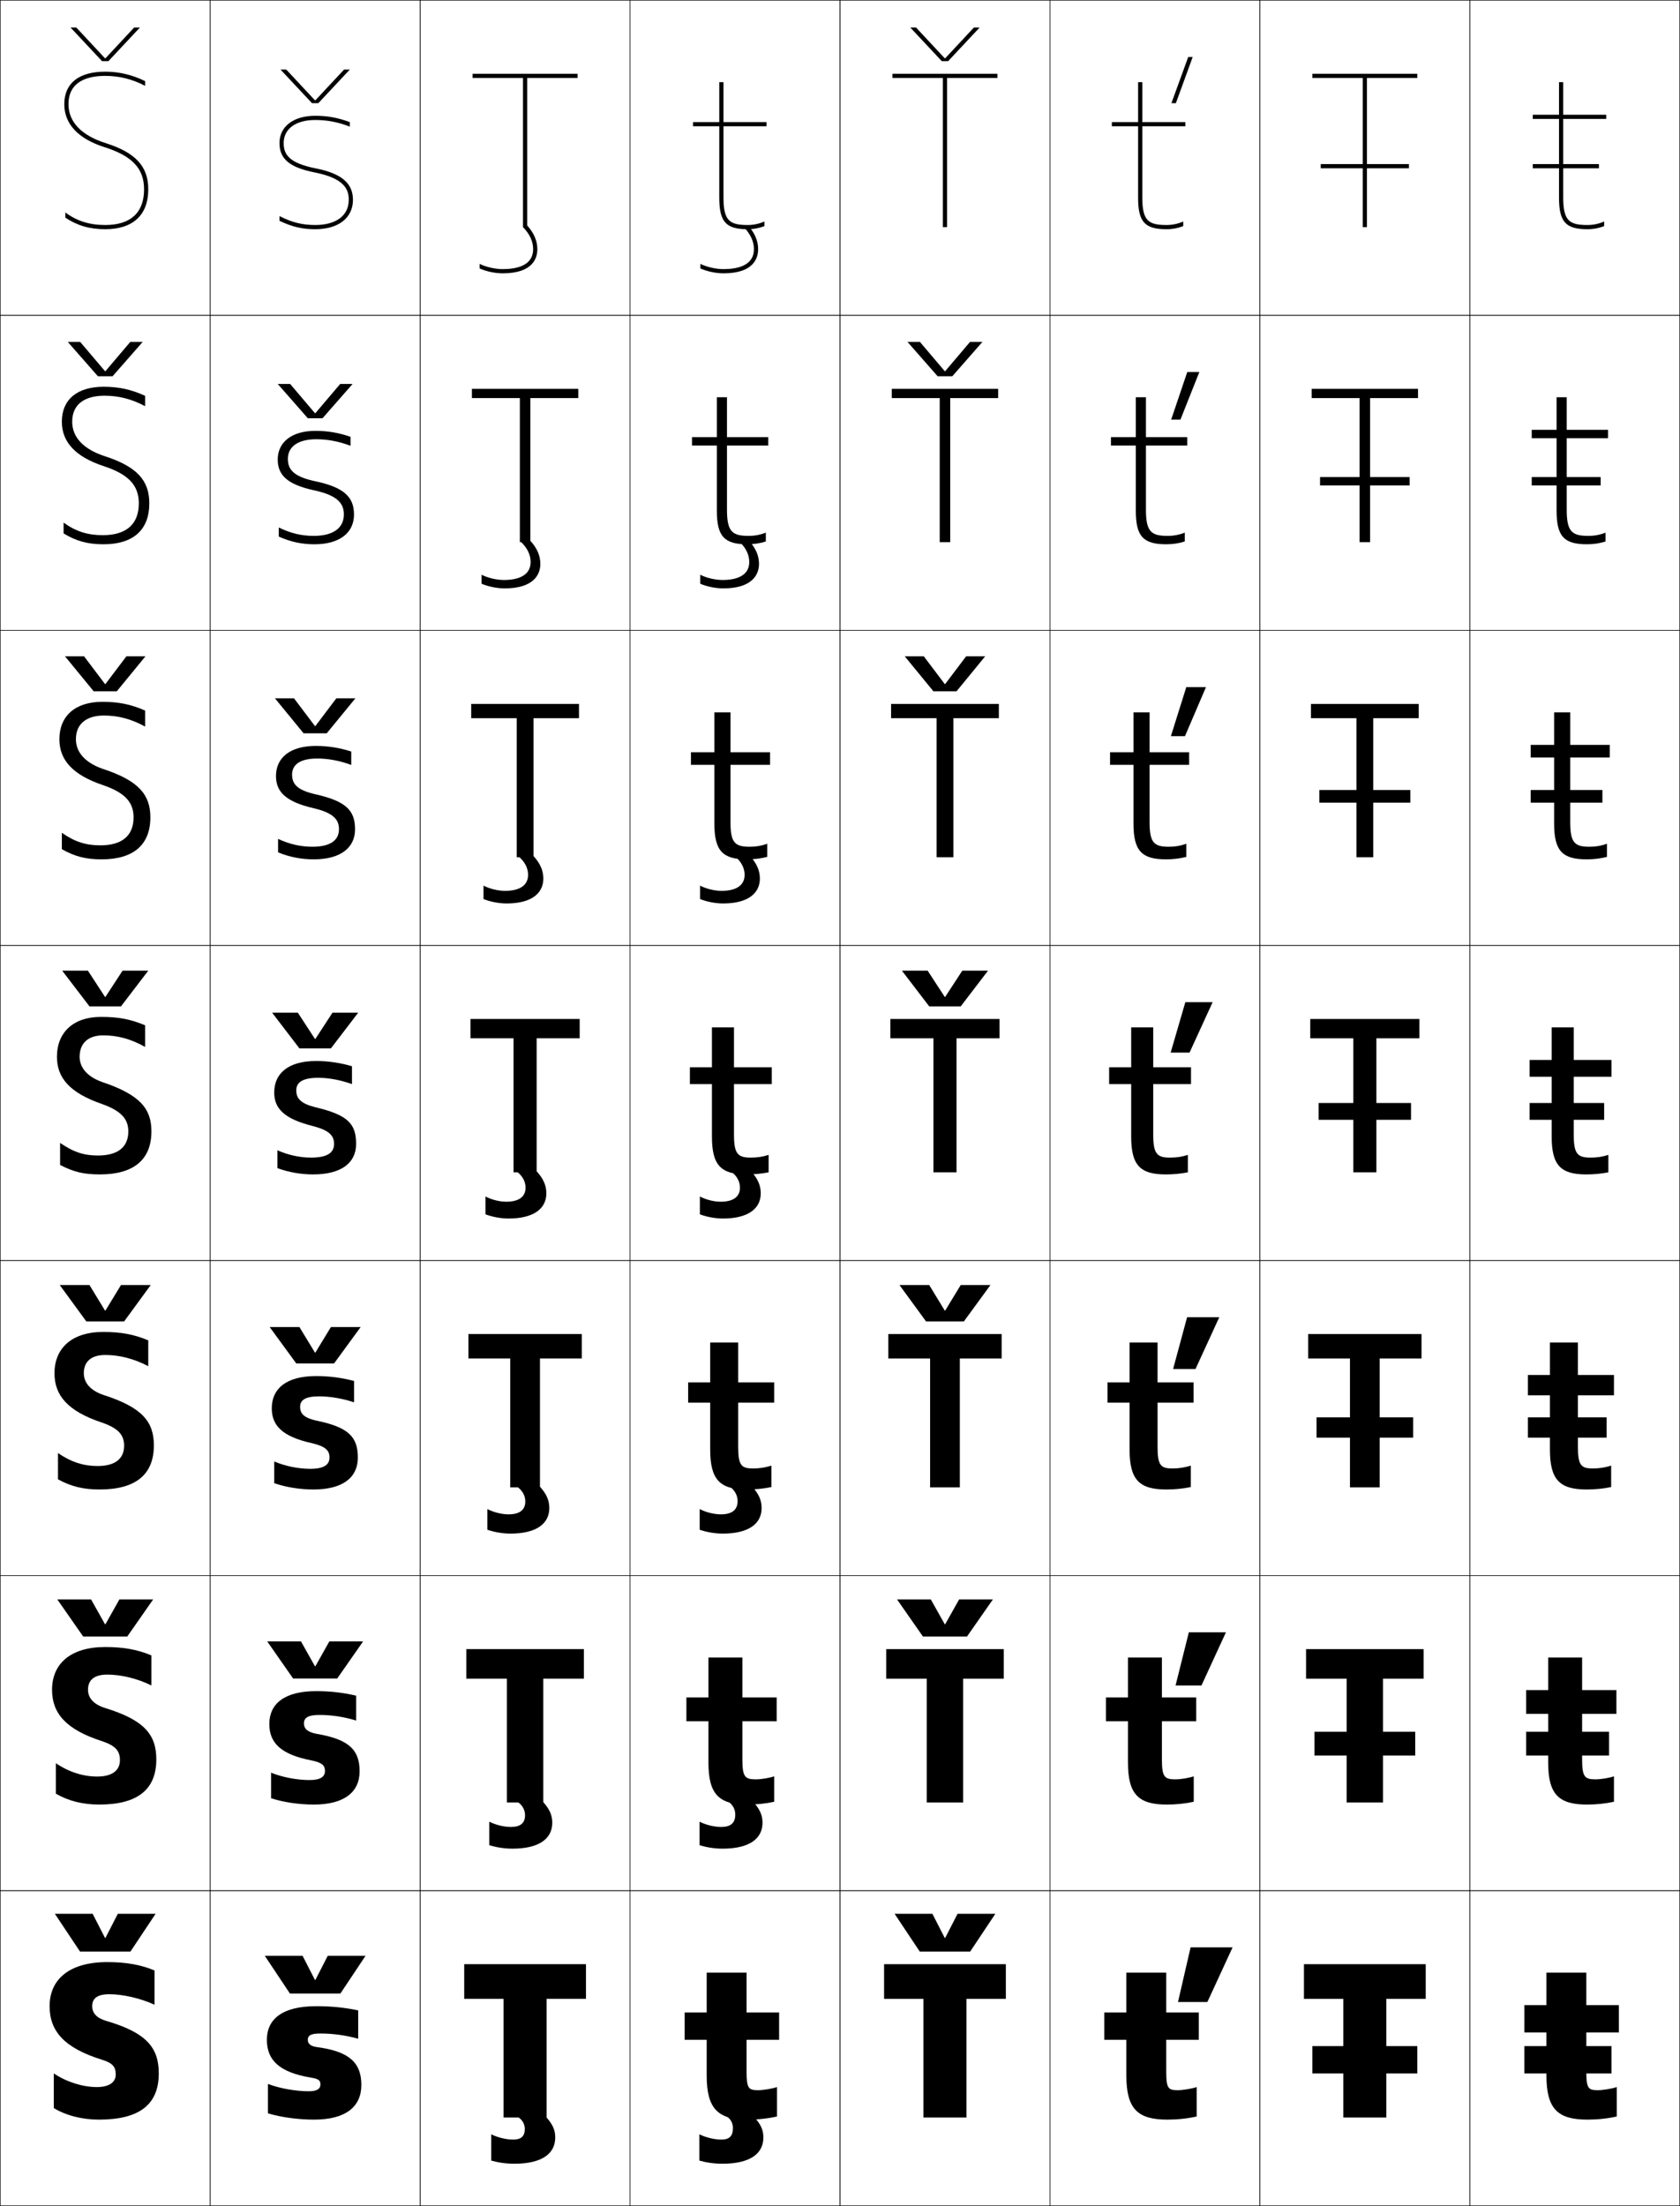 <?xml version="1.0" encoding="utf-8"?>
<!-- Generator: Adobe Illustrator 11 Build 225, SVG Export Plug-In . SVG Version: 6.0.0 Build 78)  -->
<!DOCTYPE svg PUBLIC "-//W3C//DTD SVG 1.0//EN"    "http://www.w3.org/TR/2001/REC-SVG-20010904/DTD/svg10.dtd">
<svg  xmlns="http://www.w3.org/2000/svg" xmlns:xlink="http://www.w3.org/1999/xlink" xmlns:a="http://ns.adobe.com/AdobeSVGViewerExtensions/3.0/"
	 width="800.25" height="1050.25" viewBox="0 0 800.25 1050.25" overflow="visible" enable-background="new 0 0 800.25 1050.25"
	 xml:space="preserve">
		<g id="レイヤー1">
			<g>
				<rect x="0.125" y="0.125" fill="none" stroke="#000000" stroke-width="0.25" width="100" height="150"/> 
				<rect x="100.125" y="0.125" fill="none" stroke="#000000" stroke-width="0.25" width="100" height="150"/> 
				<rect x="200.125" y="0.125" fill="none" stroke="#000000" stroke-width="0.25" width="100" height="150"/> 
				<rect x="300.125" y="0.125" fill="none" stroke="#000000" stroke-width="0.25" width="100" height="150"/> 
				<rect x="400.125" y="0.125" fill="none" stroke="#000000" stroke-width="0.25" width="100" height="150"/> 
				<rect x="500.125" y="0.125" fill="none" stroke="#000000" stroke-width="0.25" width="100" height="150"/> 
				<rect x="600.125" y="0.125" fill="none" stroke="#000000" stroke-width="0.25" width="100" height="150"/> 
				<rect x="0.125" y="150.125" fill="none" stroke="#000000" stroke-width="0.25" width="100" height="150"/> 
				<rect x="100.125" y="150.125" fill="none" stroke="#000000" stroke-width="0.25" width="100" height="150"/> 
				<rect x="200.125" y="150.125" fill="none" stroke="#000000" stroke-width="0.25" width="100" height="150"/> 
				<rect x="300.125" y="150.125" fill="none" stroke="#000000" stroke-width="0.25" width="100" height="150"/> 
				<rect x="400.125" y="150.125" fill="none" stroke="#000000" stroke-width="0.25" width="100" height="150"/> 
				<rect x="500.125" y="150.125" fill="none" stroke="#000000" stroke-width="0.25" width="100" height="150"/> 
				<rect x="600.125" y="150.125" fill="none" stroke="#000000" stroke-width="0.25" width="100" height="150"/> 
				<rect x="0.125" y="300.125" fill="none" stroke="#000000" stroke-width="0.25" width="100" height="150"/> 
				<rect x="100.125" y="300.125" fill="none" stroke="#000000" stroke-width="0.25" width="100" height="150"/> 
				<rect x="200.125" y="300.125" fill="none" stroke="#000000" stroke-width="0.25" width="100" height="150"/> 
				<rect x="300.125" y="300.125" fill="none" stroke="#000000" stroke-width="0.25" width="100" height="150"/> 
				<rect x="400.125" y="300.125" fill="none" stroke="#000000" stroke-width="0.25" width="100" height="150"/> 
				<rect x="500.125" y="300.125" fill="none" stroke="#000000" stroke-width="0.25" width="100" height="150"/> 
				<rect x="600.125" y="300.125" fill="none" stroke="#000000" stroke-width="0.25" width="100" height="150"/> 
				<rect x="0.125" y="450.125" fill="none" stroke="#000000" stroke-width="0.25" width="100" height="150"/> 
				<rect x="100.125" y="450.125" fill="none" stroke="#000000" stroke-width="0.25" width="100" height="150"/> 
				<rect x="200.125" y="450.125" fill="none" stroke="#000000" stroke-width="0.25" width="100" height="150"/> 
				<rect x="300.125" y="450.125" fill="none" stroke="#000000" stroke-width="0.25" width="100" height="150"/> 
				<rect x="400.125" y="450.125" fill="none" stroke="#000000" stroke-width="0.25" width="100" height="150"/> 
				<rect x="500.125" y="450.125" fill="none" stroke="#000000" stroke-width="0.25" width="100" height="150"/> 
				<rect x="600.125" y="450.125" fill="none" stroke="#000000" stroke-width="0.25" width="100" height="150"/> 
				<rect x="0.125" y="600.125" fill="none" stroke="#000000" stroke-width="0.25" width="100" height="150"/> 
				<rect x="100.125" y="600.125" fill="none" stroke="#000000" stroke-width="0.25" width="100" height="150"/> 
				<rect x="200.125" y="600.125" fill="none" stroke="#000000" stroke-width="0.25" width="100" height="150"/> 
				<rect x="300.125" y="600.125" fill="none" stroke="#000000" stroke-width="0.25" width="100" height="150"/> 
				<rect x="400.125" y="600.125" fill="none" stroke="#000000" stroke-width="0.25" width="100" height="150"/> 
				<rect x="500.125" y="600.125" fill="none" stroke="#000000" stroke-width="0.25" width="100" height="150"/> 
				<rect x="600.125" y="600.125" fill="none" stroke="#000000" stroke-width="0.25" width="100" height="150"/> 
				<rect x="0.125" y="750.125" fill="none" stroke="#000000" stroke-width="0.25" width="100" height="150"/> 
				<rect x="100.125" y="750.125" fill="none" stroke="#000000" stroke-width="0.25" width="100" height="150"/> 
				<rect x="200.125" y="750.125" fill="none" stroke="#000000" stroke-width="0.25" width="100" height="150"/> 
				<rect x="300.125" y="750.125" fill="none" stroke="#000000" stroke-width="0.25" width="100" height="150"/> 
				<rect x="400.125" y="750.125" fill="none" stroke="#000000" stroke-width="0.25" width="100" height="150"/> 
				<rect x="500.125" y="750.125" fill="none" stroke="#000000" stroke-width="0.25" width="100" height="150"/> 
				<rect x="600.125" y="750.125" fill="none" stroke="#000000" stroke-width="0.25" width="100" height="150"/> 
				<rect x="0.125" y="900.125" fill="none" stroke="#000000" stroke-width="0.25" width="100" height="150"/> 
				<rect x="100.125" y="900.125" fill="none" stroke="#000000" stroke-width="0.25" width="100" height="150"/> 
				<rect x="200.125" y="900.125" fill="none" stroke="#000000" stroke-width="0.25" width="100" height="150"/> 
				<rect x="300.125" y="900.125" fill="none" stroke="#000000" stroke-width="0.25" width="100" height="150"/> 
				<rect x="400.125" y="900.125" fill="none" stroke="#000000" stroke-width="0.25" width="100" height="150"/> 
				<rect x="500.125" y="900.125" fill="none" stroke="#000000" stroke-width="0.25" width="100" height="150"/> 
				<rect x="600.125" y="900.125" fill="none" stroke="#000000" stroke-width="0.25" width="100" height="150"/> 
				<rect x="700.125" y="0.125" fill="none" stroke="#000000" stroke-width="0.25" width="100" height="150"/> 
				<rect x="700.125" y="150.125" fill="none" stroke="#000000" stroke-width="0.25" width="100" height="150"/> 
				<rect x="700.125" y="300.125" fill="none" stroke="#000000" stroke-width="0.25" width="100" height="150"/> 
				<rect x="700.125" y="450.125" fill="none" stroke="#000000" stroke-width="0.25" width="100" height="150"/> 
				<rect x="700.125" y="600.125" fill="none" stroke="#000000" stroke-width="0.25" width="100" height="150"/> 
				<rect x="700.125" y="750.125" fill="none" stroke="#000000" stroke-width="0.25" width="100" height="150"/> 
				<rect x="700.125" y="900.125" fill="none" stroke="#000000" stroke-width="0.25" width="100" height="150"/> 
			</g>
			<g>
				<polygon points="150.225,942.625 156.125,931.125 174.125,931.125 162.125,949.125 138.125,949.125 126.125,931.125 
					144.125,931.125 150.025,942.625 "/>
				<polygon points="150.225,793.291 156.875,781.458 172.958,781.458 160.625,799.125 139.625,799.125 
					127.292,781.458 143.375,781.458 150.025,793.291 "/>
				<polygon points="150.225,643.958 157.625,631.792 171.792,631.792 159.125,649.125 141.125,649.125 
					128.458,631.792 142.625,631.792 150.025,643.958 "/>
				<polygon points="150.225,494.625 158.375,482.125 170.625,482.125 157.625,499.125 142.625,499.125 129.625,482.125 
					141.875,482.125 150.025,494.625 "/>
				<polygon points="150.225,345.669 160.211,332.458 169.292,332.458 155.625,349.125 144.625,349.125 
					130.958,332.458 140.038,332.458 150.025,345.669 "/>
				<polygon points="150.226,196.713 162.048,182.792 167.958,182.792 153.625,199.125 146.625,199.125 
					132.292,182.792 138.202,182.792 150.025,196.713 "/>
				<polygon points="133.625,33.125 136.365,33.125 150.025,47.757 150.226,47.757 163.885,33.125 
					166.625,33.125 151.625,49.125 148.625,49.125 "/>
			</g>
			<g>
				<polygon points="50.225,922.625 56.125,911.125 74.125,911.125 62.125,929.125 38.125,929.125 26.125,911.125 
					44.125,911.125 50.025,922.625 "/>
				<polygon points="50.224,773.291 56.875,761.458 72.958,761.458 60.625,779.125 39.625,779.125 
					27.291,761.458 43.375,761.458 50.025,773.291 "/>
				<polygon points="50.225,623.958 57.625,611.792 71.792,611.792 59.125,629.125 41.125,629.125 
					28.458,611.792 42.625,611.792 50.025,623.958 "/>
				<polygon points="50.225,474.625 58.375,462.125 70.625,462.125 57.625,479.125 42.625,479.125 29.625,462.125 
					41.875,462.125 50.025,474.625 "/>
				<polygon points="50.225,325.668 60.211,312.458 69.292,312.458 55.625,329.125 
					44.625,329.125 30.958,312.458 40.038,312.458 50.025,325.668 "/>
				<polygon points="50.225,176.713 62.048,162.792 67.958,162.792 53.625,179.125 46.625,179.125 
					32.292,162.792 38.202,162.792 50.025,176.713 "/>
				<polygon points="33.625,13.125 36.365,13.125 50.025,27.757 50.226,27.757 63.885,13.125 
					66.625,13.125 51.625,29.125 48.625,29.125 "/>
			</g>
			<g>
				<path d="M73.625,954.425V938.125c-6.254-2.675-13.478-4-22.5-4c-18.256,0-27.5,8.339-27.5,21
					c0,11.835,6.906,19.872,25,25.5c5.078,1.579,6.5,3.397,6.5,7c0,3.677-3.049,6-9,6
					c-6.555,0-14.263-2.316-20.5-6.5v16.5c5.781,3.522,13.5,5.5,21.5,5.5c19.547,0,28.5-7.374,28.5-22
					c0-12.373-5.933-19.411-25-25c-4.721-1.384-6.7-3.812-6.7-7
					c0-3.597,2.218-5.7,8.2-5.7C58.391,949.425,66.832,951.293,73.625,954.425z"/>
				<path d="M72.125,802.425V788.125c-6.511-2.758-13.214-4-22-4
					c-16.565,0-25.333,8.021-25.333,20.333c0,11.211,6.6,18.966,23.833,24.5
					c6.444,2.146,8.5,4.659,8.5,9c0,4.957-3.701,7.833-10.833,7.833
					c-6.542,0-13.338-2.055-19.667-6.333v14.5C32.685,857.443,39.416,859.125,47.291,859.125
					c18.433,0,27.167-7.294,27.167-21.5c0-11.823-5.738-18.746-24.5-24.5
					c-5.534-1.766-8.034-4.87-8.034-8.667c0-4.518,2.803-7.2,9.2-7.2
					C57.592,797.258,65.3,799.055,72.125,802.425z"/>
				<path d="M70.625,650.425V638.125c-6.768-2.84-12.95-4-21.5-4
					c-14.874,0-23.167,7.702-23.167,19.667c0,10.587,6.294,18.06,22.667,23.5
					c7.81,2.713,10.5,5.921,10.5,11c0,6.237-4.354,9.666-12.667,9.666
					c-6.529,0-12.414-1.794-18.833-6.166v12.5C33.963,707.74,39.707,709.125,47.458,709.125
					c17.319,0,25.833-7.214,25.833-21c0-11.272-5.542-18.08-24-24
					c-6.347-2.146-9.367-5.928-9.367-10.333c0-5.439,3.387-8.7,10.2-8.7
					C56.793,645.092,63.77,646.817,70.625,650.425z"/>
				<path d="M49.125,492.925c6.869,0,13.113,1.654,20,5.5V488.125c-7.024-2.923-12.686-4-21-4
					c-13.183,0-21,7.384-21,19c0,9.964,5.988,17.153,21.5,22.5c9.176,3.28,12.5,7.184,12.5,13
					c0,7.519-5.006,11.5-14.5,11.5c-6.516,0-11.489-1.533-18-6v10.5c6.617,3.411,11.373,4.5,19,4.5
					c16.205,0,24.5-7.134,24.5-20.5c0-10.722-5.348-17.415-23.5-23.5
					c-7.16-2.528-10.7-6.985-10.7-12C37.925,496.765,41.896,492.925,49.125,492.925z"
					/>
				<path d="M47.792,402.458c-6.832,0-12.134-1.637-18.333-5.99v7.823
					c6.293,3.529,11.446,4.833,19,4.833c15.21,0,23.167-7.005,23.167-20
					c0-10.779-5.579-17.43-22.4-22.984c-8.655-2.917-13.067-8.026-13.067-14.182
					c0-7.959,5.82-11.3,13.3-11.3c6.796,0,13.047,1.621,19.667,5.247v-7.613
					C62.388,335.325,56.483,334.125,48.792,334.125c-12.98,0-20.5,6.757-20.5,17.833
					c0,9.774,6.205,16.925,20.732,21.818c10.51,3.581,14.601,8.182,14.601,15.349
					C63.625,397.844,58.155,402.458,47.792,402.458z"/>
				<path d="M48.958,254.792c-7.147,0-12.778-1.741-18.667-5.98v5.146
					C36.261,257.606,41.811,259.125,49.292,259.125c14.215,0,21.833-6.876,21.833-19.5
					c0-10.837-5.809-17.446-21.298-22.469c-10.151-3.306-15.435-9.068-15.435-16.365
					c0-9.559,7.668-12.4,15.4-12.4c6.722,0,12.981,1.586,19.333,4.994v-4.927
					C62.675,185.448,56.527,184.125,49.458,184.125c-12.777,0-20,6.131-20,16.667
					c0,9.585,6.421,16.696,19.965,21.136C61.268,225.809,66.125,231.107,66.125,239.625
					C66.125,249.545,60.191,254.792,48.958,254.792z"/>
				<path d="M50.125,34.125c-12.575,0-19.5,5.505-19.5,15.5c0,9.396,6.638,16.468,19.198,20.453
					C63.002,74.26,68.625,80.256,68.625,90.125c0,11.121-6.397,17-18.5,17
					c-7.463,0-13.422-1.844-19-5.97V103.625c5.646,3.766,11.593,5.5,19,5.5
					c13.22,0,20.5-6.748,20.5-19c0-10.896-6.04-17.461-20.198-21.953
					C38.781,64.477,32.625,58.062,32.625,49.625c0-11.158,9.517-13.5,17.5-13.5
					c6.648,0,12.916,1.553,19,4.74V38.625C62.963,35.571,56.571,34.125,50.125,34.125z"/>
			</g>
			<g>
				<g>
					<path d="M133.125,68.125c0,7.565,4.869,11.615,16.806,13.98
						C164.201,84.935,166.125,90.274,166.125,95.125c0,7.514-5.981,12-16,12
						c-5.99,0-10.987-1.177-17-4.245V105.125c5.942,2.856,10.848,4,17,4
						c11.094,0,18-5.364,18-14c0-7.92-5.491-12.54-17.806-14.98
						C137.708,77.646,135.125,73.532,135.125,68.125c0-6.785,5.748-11,15-11
						c5.628,0,10.672,0.925,16.5,3.155V58.125c-5.912-2.152-10.742-3-16.5-3
						C139.789,55.125,133.125,60.228,133.125,68.125z"/>
				</g>
				<path d="M149.458,255.125c-5.746,0-10.966-1.193-16.667-3.997v4.33
					c5.694,2.558,11,3.667,17,3.667c11.919,0,18.833-5.429,18.833-14.167
					c0-8.455-4.918-12.961-18.371-15.82C139.549,226.89,137.125,223.329,137.125,218.458
					c0-5.762,4.756-9.333,13.512-9.333c5.365,0,10.616,0.961,16.333,3.104v-4.27
					c-5.732-1.972-10.967-2.833-16.667-2.833c-11.404,0-18.012,5.409-18.012,13.667
					c0,7.545,4.759,11.921,17.37,14.654c12.081,2.56,14.13,6.953,14.13,11.513
					C163.792,251.337,158.765,255.125,149.458,255.125z"/>
				<path d="M148.792,403.125c-5.502,0-10.944-1.209-16.333-3.749v6.415
					c5.445,2.259,11.152,3.333,17,3.333c12.745,0,19.667-5.494,19.667-14.333
					c0-8.99-4.345-13.382-18.935-16.66c-8.799-1.997-11.065-5.006-11.065-9.34
					c0-4.739,3.766-7.667,12.023-7.667c5.102,0,10.561,0.997,16.167,3.052v-6.385
					c-5.553-1.792-11.192-2.667-16.833-2.667c-12.471,0-19.023,5.717-19.023,14.333
					c0,7.524,4.649,12.227,17.935,15.327c9.89,2.29,12.065,5.738,12.065,10.006
					C161.458,400.037,157.388,403.125,148.792,403.125z"/>
				<path d="M151.66,513.125c4.838,0,10.505,1.033,16,3v-8.5c-5.373-1.61-11.417-2.5-17-2.5
					c-13.539,0-20.035,6.024-20.035,15c0,7.504,4.539,12.532,18.5,16
					c7.7,2.021,10,4.522,10,8.5c0,4.11-3.115,6.5-11,6.5c-5.258,0-10.922-1.225-16-3.5v8.5
					c5.197,1.96,11.305,3,17,3c13.571,0,20.5-5.559,20.5-14.5c0-9.525-3.771-13.804-19.5-17.5
					c-6.893-1.746-9-4.203-9-8C141.125,515.409,143.9,513.125,151.66,513.125z"/>
				<path d="M147.792,699.291c-5.595,0-11.91-1.266-17.167-3.5V706.125
					c5.578,1.945,12.343,3,18.666,3c14.046,0,21.167-5.736,21.167-15.167
					c0-9.842-4.386-14.522-20-17.667c-5.689-1.31-7.5-3.352-7.5-6.5
					c0-3.146,2.286-5,9.002-5c5.213,0,11.073,0.972,16.688,2.834v-10.167
					c-5.75-1.53-11.864-2.333-18-2.333c-14.421,0-21.19,6.075-21.19,15.333
					c0,8.208,4.973,13.524,19.333,16.667c6.38,1.552,8.167,3.468,8.167,6.767
					C156.958,697.31,154.341,699.291,147.792,699.291z"/>
				<path d="M147.458,847.458c-5.933,0-12.897-1.308-18.333-3.5V856.125
					c5.958,1.931,13.383,3,20.333,3c14.52,0,21.833-5.913,21.833-15.833
					c0-10.159-5-15.241-20.5-17.834c-4.485-0.873-6-2.5-6-5c0-2.576,1.796-4,7.469-4
					c5.586,0,11.64,0.91,17.376,2.667v-11.833c-6.128-1.45-12.312-2.167-19-2.167
					c-15.303,0-22.345,6.126-22.345,15.667c0,8.912,5.407,14.517,20.167,17.333
					c5.059,1.084,6.333,2.414,6.333,5.034
					C154.792,845.885,152.674,847.458,147.458,847.458z"/>
				<path d="M170.625,970.625v-13.5c-6.506-1.37-12.76-2-20-2c-16.186,0-23.5,6.177-23.5,16
					c0,9.617,5.841,15.509,21,18c3.738,0.615,4.5,1.359,4.5,3.301
					c0,2.033-1.619,3.199-5.5,3.199c-6.27,0-13.885-1.35-19.5-3.5v14
					c6.339,1.916,14.422,3,22,3c14.994,0,22.5-6.091,22.5-16.5c0-10.476-5.613-15.96-21-18
					c-3.281-0.438-4.5-1.649-4.5-3.5c0-2.007,1.307-3,5.936-3
					C158.521,968.125,164.768,968.973,170.625,970.625z"/>
			</g>
			<g>
				<path d="M244.98,1030.125c13.117,0,19.5-4.75,19.5-12.5c0-3.311-1.01-5.93-4.105-9.5v-56.5h18.75
					v-16.5h-58v16.5h18.75v56.5h7.191c1.904,1.324,2.914,3.268,2.914,5.5c0,3.43-1.772,5-5.5,5
					c-3.277,0-7.124-0.895-10.5-2.5v12.5C237.429,1029.601,241.15,1030.125,244.98,1030.125z"/>
				<path d="M244.069,880.125c-3.788,0-7.601-0.601-11-1.667v-11.167
					c3.222,1.588,7.052,2.5,10.296,2.5c4.511,0,6.734-1.846,6.734-5.56
					c0-2.41-1.099-4.55-3.186-6.106h-5.455v-58.934h-19.333V785.125H278.125v14.066
					h-19.333v58.767c3.169,3.592,4.278,6.428,4.278,9.833
					C263.069,875.387,256.809,880.125,244.069,880.125z"/>
				<path d="M243.159,730.125c-3.745,0-7.65-0.678-11-1.833v-9.834
					c3.066,1.57,6.88,2.5,10.092,2.5c5.294,0,7.966-2.122,7.966-6.119
					c0-2.59-1.188-4.925-3.457-6.714h-3.719v-61.367H223.125V635.125h54v11.633h-19.917
					v61.034c3.243,3.613,4.45,6.666,4.45,10.166
					C261.659,725.399,255.521,730.125,243.159,730.125z"/>
				<path d="M242.248,580.125c-3.701,0-7.699-0.754-11-2v-8.5c2.912,1.552,6.708,2.5,9.888,2.5
					c6.078,0,9.2-2.398,9.2-6.68c0-2.768-1.277-5.299-3.728-7.32H244.625v-63.801
					h-20.5V485.125h52v9.199h-20.5V557.625c3.316,3.635,4.623,6.904,4.623,10.5
					C260.248,575.412,254.232,580.125,242.248,580.125z"/>
				<path d="M241.318,430.125c-3.667,0-7.73-0.801-11-2.102V421.625
					c2.929,1.529,6.928,2.5,10.258,2.5c6.257,0,10.967-2.148,10.967-7.62
					c0-3.069-1.396-5.933-4.097-8.38H246.125v-66.2h-21.667v-6.8h51.333v6.8
					h-21.667v65.612c3.276,3.596,4.693,7.037,4.693,10.755
					C258.818,424.581,254.093,430.125,241.318,430.125z"/>
				<path d="M240.389,280.125c-3.632,0-7.762-0.848-11-2.203V273.625
					c2.946,1.507,7.148,2.5,10.629,2.5c6.436,0,12.733-1.898,12.733-8.56
					c0-3.37-1.516-6.567-4.466-9.44H247.625v-68.6h-22.833V185.125h50.667v4.4H252.625
					v67.923c3.236,3.556,4.764,7.169,4.764,11.01
					C257.389,273.75,253.955,280.125,240.389,280.125z"/>
				<path d="M239.459,130.125c14.357,0,16.5-7.205,16.5-11.5c0-3.963-1.639-7.748-4.834-11.266
					V37.125h24v-2h-50v2h24v71l0,0c3.199,3.299,4.834,6.828,4.834,10.5c0,7.852-7.885,9.5-14.5,9.5
					c-3.633,0-8.037-1.015-11-2.5v2.196C231.666,129.23,235.862,130.125,239.459,130.125z"/>
			</g>
			<g>
				<polygon points="557.988,49.125 565.996,27.125 568.125,27.125 560.116,49.125 "/>
				<polygon points="571.291,177.125 562.285,199.792 557.867,199.792 565.539,177.125 "/>
				<polygon points="574.458,327.125 564.455,350.458 557.746,350.458 565.082,327.125 "/>
				<polygon points="577.625,477.125 566.625,501.125 557.625,501.125 564.625,477.125 "/>
				<polygon points="558.791,651.791 565.458,627.125 580.792,627.125 569.458,651.791 "/>
				<polygon points="559.958,802.458 566.292,777.125 583.958,777.125 572.292,802.458 "/>
				<polygon points="561.125,953.125 567.125,927.125 587.125,927.125 575.125,953.125 "/>
			</g>
			<g>
				<polygon points="450.225,922.625 456.125,911.125 474.125,911.125 462.125,929.125 438.125,929.125 426.125,911.125 
					444.125,911.125 450.025,922.625 "/>
				<polygon points="450.225,773.291 456.875,761.458 472.958,761.458 460.625,779.125 439.625,779.125 
					427.292,761.458 443.375,761.458 450.025,773.291 "/>
				<polygon points="450.225,623.958 457.625,611.792 471.792,611.792 459.125,629.125 441.125,629.125 
					428.458,611.792 442.625,611.792 450.025,623.958 "/>
				<polygon points="450.225,474.625 458.375,462.125 470.625,462.125 457.625,479.125 442.625,479.125 429.625,462.125 
					441.875,462.125 450.025,474.625 "/>
				<polygon points="450.225,325.668 460.212,312.458 469.291,312.458 455.625,329.125 
					444.625,329.125 430.958,312.458 440.038,312.458 450.025,325.668 "/>
				<polygon points="450.226,176.713 462.048,162.792 467.958,162.792 453.625,179.125 446.625,179.125 
					432.292,162.792 438.202,162.792 450.025,176.713 "/>
				<polygon points="433.625,13.125 436.365,13.125 450.025,27.757 450.226,27.757 463.885,13.125 
					466.625,13.125 451.625,29.125 448.625,29.125 "/>
			</g>
			<g>
				<path d="M556.025,1009.125c-14.104,0-19.5-5.083-19.5-21v-17h-10.5v-13h10.5v-19h19v19h15.5v13h-15.5v15
					c0,8.084,0.875,9,5.5,9c2.348,0,6.742-0.733,9-1.5v14
					C565.636,1008.628,560.841,1009.125,556.025,1009.125z"/>
				<path d="M553.458,808.125h16.334v11.333h-16.334v18c0,8.465,1.179,9.667,6.334,9.667
					c2.623,0,6.4-0.62,8.833-1.434v12.101
					c-4.044,0.891-8.418,1.333-12.833,1.333c-13.466,0-18.5-4.82-18.5-20v-19.667h-10.5
					V808.125h10.5v-19h16.166V808.125z"/>
				<path d="M551.392,658.125h17.167v9.667h-17.167v21c0,8.845,1.482,10.333,7.167,10.333
					c2.899,0,6.059-0.507,8.667-1.366v10.199
					c-3.699,0.78-7.653,1.167-11.667,1.167c-12.826,0-17.5-4.557-17.5-19v-22.333h-10.5
					V658.125h10.5v-19h13.333V658.125z"/>
				<path d="M549.325,508.125h18v8h-18v24c0,9.226,1.786,11,8,11c3.176,0,5.717-0.394,8.5-1.3
					V558.125c-3.354,0.668-6.887,1-10.5,1c-12.188,0-16.5-4.294-16.5-18v-25h-10.5v-8h10.5v-19h10.5V508.125z"/>
				<path d="M547.592,364.125v27.333c0,9.829,2.195,11.667,9.167,11.667
					c3.046,0,5.636-0.447,8.333-1.424v6.257c-3.066,0.777-6.301,1.167-9.667,1.167
					c-11.573,0-15.5-4.031-15.5-17v-28h-11.167V358.125h11.167v-19h7.667V358.125h18.833
					v6H547.592z"/>
				<path d="M545.858,212.125v30.667c0,10.433,2.604,12.333,10.333,12.333
					c2.916,0,5.556-0.501,8.167-1.548v4.214c-2.778,0.886-5.714,1.333-8.833,1.333
					c-10.96,0-14.5-3.768-14.5-16v-31h-11.834v-4h11.834v-19h4.833v19h19.667v4H545.858z"/>
				<path d="M544.125,60.125v34c0,11.036,3.014,13,11.5,13c2.786,0,5.475-0.555,8-1.672V107.625
					c-2.49,0.995-5.128,1.5-8,1.5c-10.346,0-13.5-3.505-13.5-15v-34h-12.5v-2h12.5v-19h2v19h20.5v2H544.125z"
					/>
			</g>
			<g>
				<g>
					<path d="M356.125,1009.125c-14.104,0-19.5-5.083-19.5-21v-17h-10.5v-13h10.5v-19h19v19h15.5v13h-15.5v15
						c0,8.084,0.875,9,5.5,9c2.348,0,6.742-0.733,9-1.5v14
						C365.735,1008.628,360.94,1009.125,356.125,1009.125z"/>
					<path d="M333.125,1028.625v-12.5c3.376,1.605,7.223,2.5,10.5,2.5c3.729,0,5.5-1.57,5.5-5.5
						c0-2.232-1.01-4.176-2.914-5.5h12.809c3.473,3.758,4.605,6.516,4.605,10
						c0,7.75-6.383,12.5-19.5,12.5C340.294,1030.125,336.573,1029.601,333.125,1028.625z"/>
				</g>
				<g>
					<path d="M353.625,808.125h16.333v11.333H353.625v18c0,8.465,1.179,9.667,6.333,9.667
						c2.624,0,6.4-0.62,8.833-1.434v12.101
						c-4.044,0.891-8.418,1.333-12.833,1.333c-13.465,0-18.5-4.82-18.5-20v-19.667h-10.5
						V808.125h10.5v-19H353.625V808.125z"/>
					<path d="M333.208,878.458v-11.167c3.222,1.588,7.051,2.5,10.296,2.5
						c4.511,0,6.733-1.846,6.733-5.893c0-2.411-1.099-4.55-3.186-6.106
						L358.597,857.625c3.422,3.717,4.611,6.646,4.611,10.166
						c0,7.596-6.26,12.334-19,12.334C340.42,880.125,336.607,879.524,333.208,878.458z"/>
				</g>
				<g>
					<path d="M351.625,658.125h17.167v9.667H351.625v21c0,8.845,1.482,10.333,7.167,10.333
						c2.899,0,6.059-0.507,8.666-1.366v10.199
						c-3.698,0.78-7.652,1.167-11.666,1.167c-12.827,0-17.5-4.557-17.5-19
						v-22.333h-10.5V658.125h10.5v-19H351.625V658.125z"/>
					<path d="M333.292,728.292v-9.834c3.066,1.57,6.879,2.5,10.092,2.5
						c5.294,0,7.967-2.122,7.967-6.286c0-2.589-1.188-4.925-3.457-6.714
						L358.175,707.625c3.369,3.676,4.617,6.774,4.617,10.333
						c0,7.441-6.139,12.167-18.5,12.167
						C340.547,730.125,336.642,729.447,333.292,728.292z"/>
				</g>
				<g>
					<path d="M349.625,508.125h18v8h-18v24c0,9.226,1.786,11,8,11c3.176,0,5.717-0.394,8.5-1.3V558.125
						c-3.354,0.668-6.887,1-10.5,1c-12.188,0-16.5-4.294-16.5-18v-25h-10.5v-8h10.5v-19h10.5V508.125z"/>
					<path d="M333.375,578.125v-8.5c2.912,1.552,6.708,2.5,9.888,2.5
						c6.077,0,9.2-2.398,9.2-6.68c0-2.768-1.277-5.299-3.728-7.32l9.017-0.5
						c3.318,3.635,4.623,6.904,4.623,10.5c0,7.287-6.016,12-18,12
						C340.674,580.125,336.676,579.371,333.375,578.125z"/>
				</g>
				<g>
					<path d="M347.958,364.125v27.333c0,9.829,2.195,11.667,9.167,11.667
						c3.046,0,5.636-0.447,8.333-1.424v6.257
						c-3.065,0.777-6.301,1.167-9.666,1.167c-11.574,0-15.5-4.031-15.5-17v-28
						H329.125V358.125h11.167v-19h7.667V358.125h18.834v6H347.958z"/>
					<path d="M333.458,428.023V421.625c2.929,1.529,6.928,2.5,10.258,2.5
						c6.257,0,10.967-2.148,10.967-7.62c0-3.069-1.396-5.933-4.097-8.38
						l6.909-0.333c3.126,3.521,4.463,6.874,4.463,10.5
						c0,6.29-4.725,11.833-17.5,11.833C340.791,430.125,336.728,429.324,333.458,428.023z"/>
				</g>
				<g>
					<path d="M346.292,212.125v30.667c0,10.433,2.604,12.333,10.333,12.333
						c2.916,0,5.556-0.501,8.167-1.548v4.214
						c-2.778,0.886-5.715,1.333-8.834,1.333c-10.959,0-14.5-3.768-14.5-16v-31H329.625
						v-4h11.833v-19h4.833v19h19.666v4H346.292z"/>
					<path d="M333.542,277.922V273.625c2.946,1.507,7.148,2.5,10.629,2.5
						c6.436,0,12.733-1.898,12.733-8.56c0-3.37-1.516-6.567-4.467-9.44
						l4.8-0.167c2.936,3.407,4.305,6.844,4.305,10.5c0,5.292-3.435,11.667-17,11.667
						C340.91,280.125,336.78,279.277,333.542,277.922z"/>
				</g>
				<g>
					<path d="M344.625,60.125v34c0,11.036,3.014,13,11.5,13c2.786,0,5.475-0.555,8-1.672V107.625
						c-2.49,0.995-5.128,1.5-8,1.5c-10.346,0-13.5-3.505-13.5-15v-34h-12.5v-2h12.5v-19h2v19h20.5v2H344.625z"
						/>
					<path d="M361.125,118.625c0,4.295-2.144,11.5-16.5,11.5c-3.598,0-7.793-0.895-11-2.304V125.625
						c2.963,1.485,7.367,2.5,11,2.5c6.615,0,14.5-1.648,14.5-9.5
						c0-3.672-1.635-7.201-4.836-10.5h2.691C359.724,111.418,361.125,114.939,361.125,118.625z"/>
				</g>
			</g>
			<g>
				<polygon points="479.125,935.125 479.125,951.625 460.375,951.625 460.375,1008.125 439.875,1008.125 439.875,951.625 
					421.125,951.625 421.125,935.125 "/>
				<polygon points="478.125,785.125 478.125,799.191 458.791,799.191 458.791,858.125 441.458,858.125 
					441.458,799.191 422.125,799.191 422.125,785.125 "/>
				<polygon points="477.125,635.125 477.125,646.759 457.208,646.759 457.208,708.125 443.042,708.125 
					443.042,646.759 423.125,646.759 423.125,635.125 "/>
				<polygon points="424.125,485.125 476.125,485.125 476.125,494.325 455.625,494.325 455.625,558.125 444.625,558.125 
					444.625,494.325 424.125,494.325 "/>
				<polygon points="475.791,341.925 454.125,341.925 454.125,408.125 446.125,408.125 446.125,341.925 
					424.458,341.925 424.458,335.125 475.791,335.125 "/>
				<polygon points="475.458,189.525 452.625,189.525 452.625,258.125 447.625,258.125 447.625,189.525 
					424.792,189.525 424.792,185.125 475.458,185.125 "/>
				<polygon points="475.125,37.125 451.125,37.125 451.125,108.125 449.125,108.125 449.125,37.125 425.125,37.125 425.125,35.125 
					475.125,35.125 "/>
			</g>
			<g>
				<g>
					<polygon points="679.125,935.125 679.125,951.625 660.375,951.625 660.375,1008.125 639.875,1008.125 639.875,951.625 
						621.125,951.625 621.125,935.125 "/>
					<rect x="625.125" y="974.125" width="50" height="13"/> 
				</g>
				<g>
					<polygon points="678.125,785.125 678.125,799.191 658.791,799.191 658.791,858.125 641.458,858.125 
						641.458,799.191 622.125,799.191 622.125,785.125 "/>
					<rect x="626.125" y="824.458" width="48" height="11.333"/> 
				</g>
				<g>
					<polygon points="677.125,635.125 677.125,646.759 657.208,646.759 657.208,708.125 643.042,708.125 
						643.042,646.759 623.125,646.759 623.125,635.125 "/>
					<rect x="627.125" y="674.792" width="46" height="9.666"/> 
				</g>
				<g>
					<polygon points="624.125,485.125 676.125,485.125 676.125,494.325 655.625,494.325 655.625,558.125 644.625,558.125 
						644.625,494.325 624.125,494.325 "/>
					<rect x="628.125" y="525.125" width="44" height="8"/> 
				</g>
				<g>
					<polygon points="675.791,341.925 654.125,341.925 654.125,408.125 646.125,408.125 646.125,341.925 
						624.458,341.925 624.458,335.125 675.791,335.125 "/>
					<rect x="628.458" y="376.125" width="43.334" height="6"/> 
				</g>
				<g>
					<polygon points="675.458,189.525 652.625,189.525 652.625,258.125 647.625,258.125 647.625,189.525 
						624.792,189.525 624.792,185.125 675.458,185.125 "/>
					<rect x="628.792" y="227.125" width="42.666" height="4"/> 
				</g>
				<g>
					<polygon points="675.125,37.125 651.125,37.125 651.125,108.125 649.125,108.125 649.125,37.125 625.125,37.125 
						625.125,35.125 675.125,35.125 "/>
					<rect x="629.125" y="78.125" width="42" height="2"/> 
				</g>
			</g>
			<g>
				<g>
					<path d="M756.125,1009.125c-14.104,0-19.5-5.083-19.5-21v-20.5h-10.5v-13h10.5v-15.5h19v15.5h15.5v13h-15.5v18.5
						c0,8.084,0.875,9,5.5,9c2.348,0,6.742-0.733,9-1.5v14
						C765.735,1008.628,760.94,1009.125,756.125,1009.125z"/>
					<rect x="726.125" y="974.125" width="41.5" height="13"/> 
				</g>
				<g>
					<path d="M753.625,804.625h16.333v11.333H753.625v21.5c0,8.465,1.179,9.667,6.333,9.667
						c2.624,0,6.4-0.62,8.833-1.434v12.101
						c-4.044,0.891-8.418,1.333-12.833,1.333c-13.466,0-18.5-4.82-18.5-20v-23.167h-10.5
						V804.625h10.5v-15.5H753.625V804.625z"/>
					<rect x="726.958" y="824.458" width="39.5" height="11.333"/> 
				</g>
				<g>
					<path d="M751.625,654.625h17.167v9.667H751.625v24.5c0,8.845,1.482,10.333,7.167,10.333
						c2.899,0,6.059-0.507,8.666-1.366v10.199
						c-3.698,0.78-7.652,1.167-11.666,1.167c-12.827,0-17.5-4.557-17.5-19v-25.833h-10.5
						V654.625h10.5v-15.5H751.625V654.625z"/>
					<rect x="727.792" y="674.792" width="37.5" height="9.666"/> 
				</g>
				<g>
					<path d="M749.625,504.625h18v8h-18v27.5c0,9.226,1.786,11,8,11c3.176,0,5.717-0.394,8.5-1.3V558.125
						c-3.354,0.668-6.887,1-10.5,1c-12.188,0-16.5-4.294-16.5-18v-28.5h-10.5v-8h10.5v-15.5h10.5V504.625z"/>
					<rect x="728.625" y="525.125" width="35.5" height="8"/> 
				</g>
				<g>
					<path d="M747.958,360.625v30.833c0,9.829,2.195,11.667,9.167,11.667
						c3.046,0,5.636-0.447,8.333-1.424v6.257
						c-3.065,0.777-6.301,1.167-9.667,1.167c-11.573,0-15.5-4.031-15.5-17v-31.5H729.125v-6
						h11.166v-15.5h7.667v15.5h18.833V360.625H747.958z"/>
					<rect x="729.125" y="376.125" width="34.166" height="6"/> 
				</g>
				<g>
					<path d="M746.292,208.625v34.167c0,10.433,2.604,12.333,10.333,12.333
						c2.916,0,5.556-0.501,8.167-1.548v4.214
						c-2.778,0.886-5.715,1.333-8.834,1.333c-10.959,0-14.5-3.768-14.5-16v-34.5H729.625v-4
						h11.833v-15.5h4.834v15.5h19.666v4H746.292z"/>
					<rect x="729.625" y="227.125" width="32.833" height="4"/> 
				</g>
				<g>
					<path d="M744.625,56.625v37.5c0,11.036,3.014,13,11.5,13c2.786,0,5.475-0.555,8-1.672V107.625
						c-2.49,0.995-5.128,1.5-8,1.5c-10.346,0-13.5-3.505-13.5-15v-37.5h-12.5v-2h12.5v-15.5h2v15.5h20.5v2
						H744.625z"/>
					<rect x="730.125" y="78.125" width="31.5" height="2"/> 
				</g>
			</g>
		</g>
	</svg>

